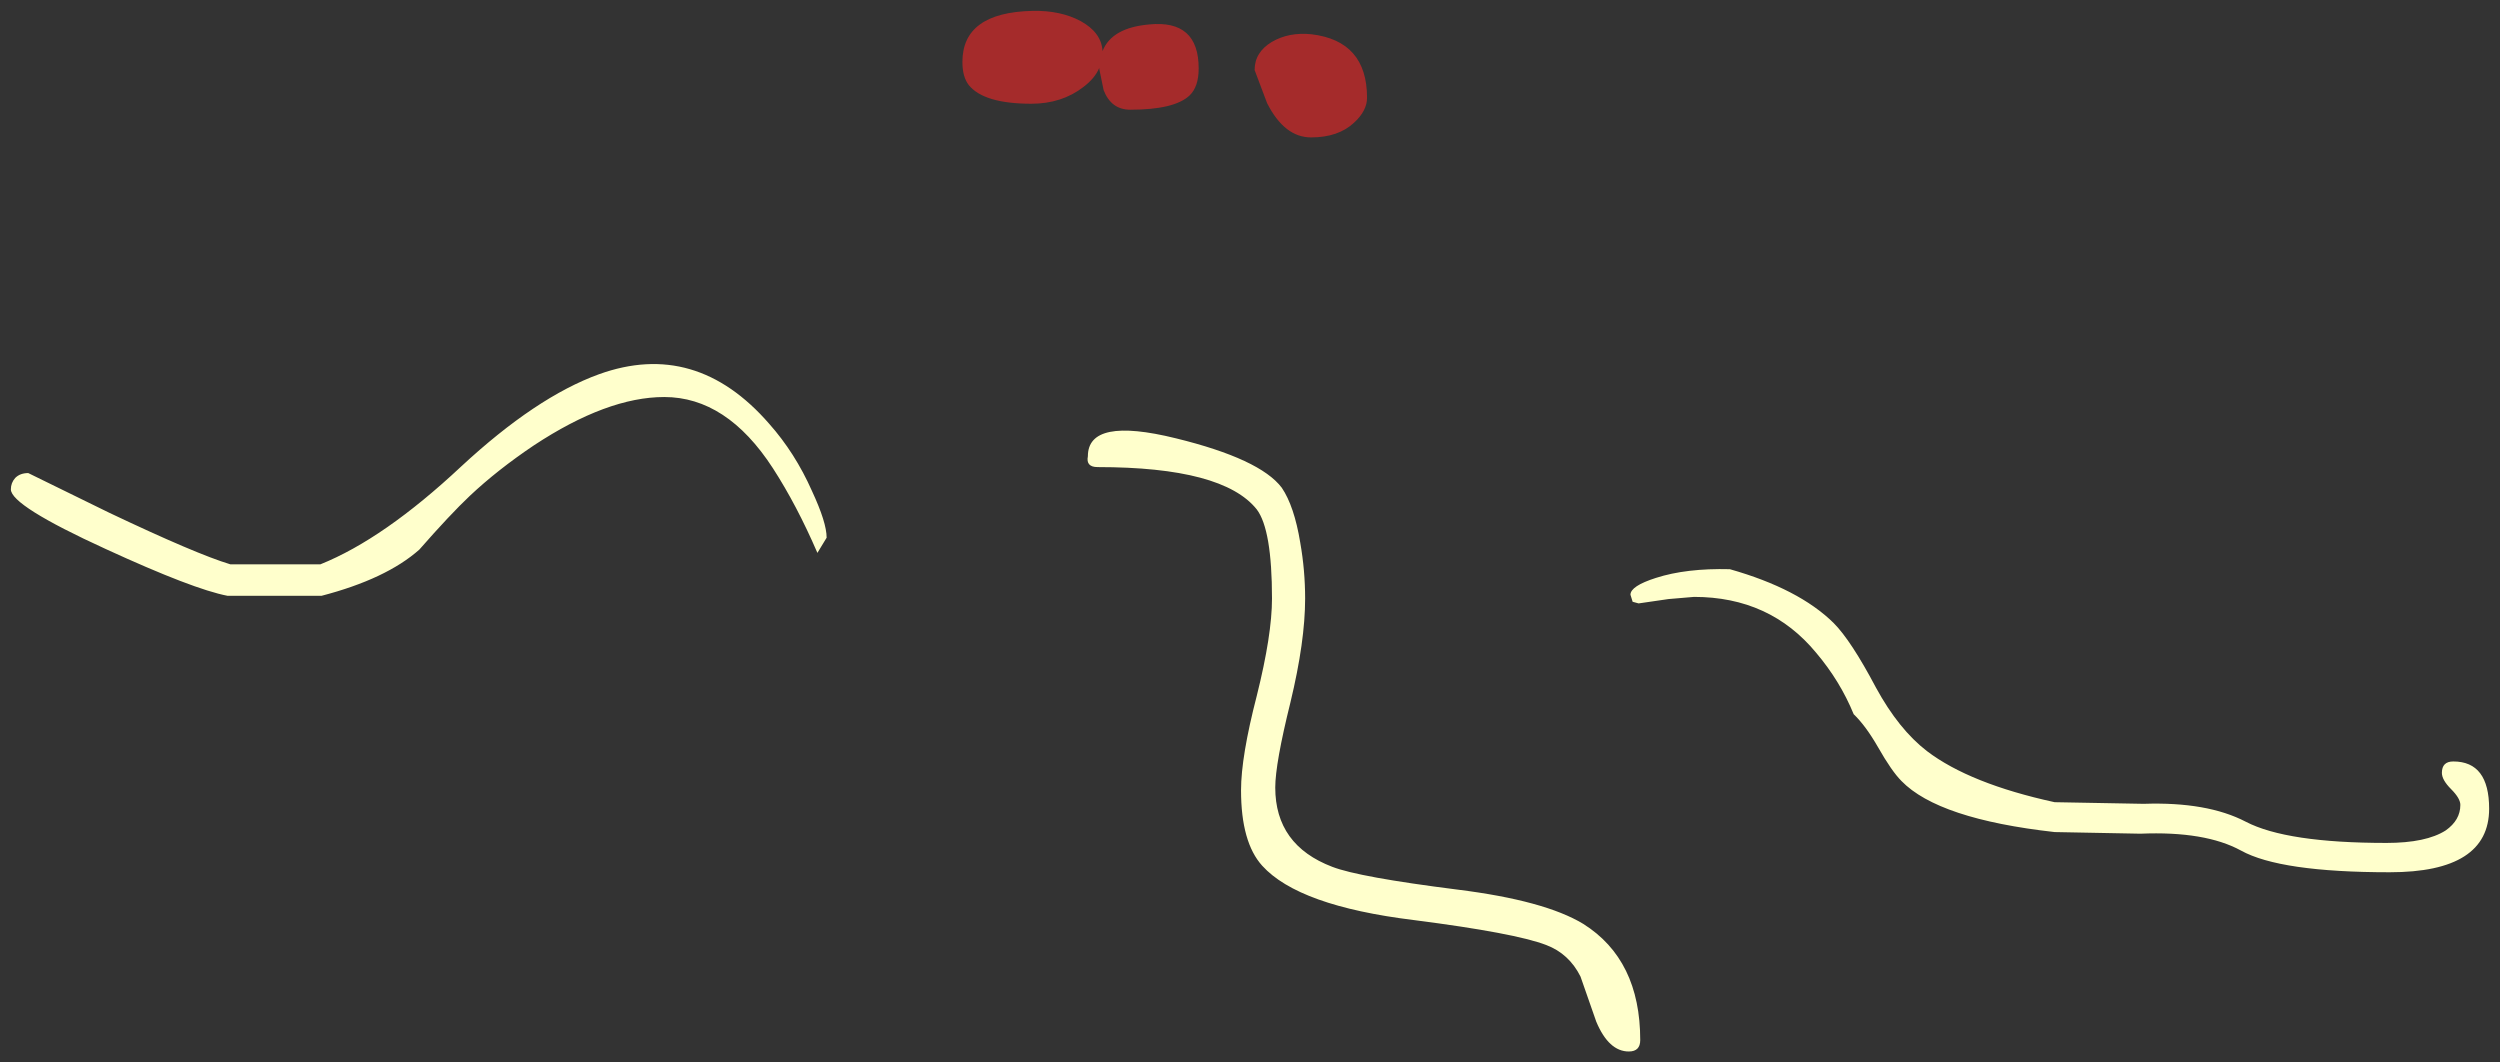 <?xml version="1.0" encoding="UTF-8" standalone="no"?>
<svg xmlns:xlink="http://www.w3.org/1999/xlink" height="97.8px" width="230.15px" xmlns="http://www.w3.org/2000/svg">
  <rect width="100%" height="100%" fill="#333333" stroke="none"/>
  <g transform="matrix(1.0, 0.0, 0.0, 1.0, 108.55, -70.3)">
    <path d="M16.1 81.6 Q14.65 82.95 12.15 82.95 9.7 82.95 8.1 79.8 L6.95 76.75 Q6.95 75.1 8.55 74.15 10.1 73.25 12.15 73.45 17.3 74.05 17.3 79.3 17.3 80.5 16.1 81.6 M0.95 79.1 Q-0.45 80.4 -4.5 80.4 -6.25 80.4 -6.95 78.6 L-7.35 76.65 -7.35 76.55 Q-7.75 77.5 -8.8 78.3 -10.8 79.85 -13.6 79.85 -17.95 79.85 -19.35 78.15 -19.95 77.4 -19.95 76.0 -19.95 71.45 -13.5 71.3 -10.9 71.25 -9.05 72.25 -7.15 73.3 -7.05 75.0 -6.2 72.85 -2.75 72.55 1.8 72.1 1.8 76.6 1.8 78.3 0.95 79.1" fill="#a52b2b" fill-rule="evenodd" stroke="none"/>
    <path d="M50.7 122.7 Q57.05 124.5 60.25 127.65 61.85 129.25 64.15 133.6 66.25 137.45 68.85 139.45 72.8 142.45 80.6 144.15 L88.8 144.3 Q94.65 144.1 98.2 145.95 101.95 147.9 111.15 147.9 114.8 147.9 116.6 146.75 117.95 145.8 117.95 144.4 117.95 143.8 117.1 142.95 116.25 142.1 116.25 141.45 116.25 140.4 117.3 140.4 120.6 140.4 120.6 144.75 120.6 150.6 111.45 150.6 101.35 150.6 97.75 148.6 94.45 146.8 88.5 147.05 L80.6 146.9 Q69.9 145.7 66.5 142.2 65.6 141.3 64.35 139.1 63.2 137.1 62.1 136.05 60.85 133.0 58.65 130.4 54.4 125.25 47.4 125.25 L45.05 125.45 42.3 125.85 41.75 125.7 41.55 125.05 Q41.55 124.25 43.9 123.5 46.7 122.6 50.7 122.7 M10.25 134.95 Q8.85 140.6 8.85 142.8 8.85 148.1 14.1 150.1 16.55 151.05 25.65 152.2 33.65 153.2 37.2 155.35 42.45 158.65 42.45 166.05 42.45 167.1 41.4 167.1 39.55 167.1 38.4 164.35 L36.95 160.2 Q35.9 158.1 33.8 157.3 30.95 156.2 21.6 155.0 11.0 153.7 7.65 150.0 5.7 147.85 5.7 143.05 5.7 139.95 7.15 134.35 8.55 128.75 8.55 125.4 8.55 119.05 7.15 117.2 4.05 113.3 -7.5 113.3 -8.6 113.3 -8.4 112.3 -8.4 108.65 -0.3 110.65 7.45 112.55 9.45 115.2 10.6 116.9 11.15 120.25 11.6 122.8 11.6 125.4 11.6 129.35 10.25 134.95 M-98.8 120.85 Q-107.55 116.85 -107.55 115.35 -107.55 114.75 -107.15 114.3 -106.7 113.85 -105.95 113.85 L-98.5 117.5 Q-90.5 121.3 -87.35 122.25 L-79.05 122.25 Q-73.2 119.9 -66.1 113.25 -59.2 106.85 -53.4 104.75 -44.5 101.55 -37.75 109.3 -35.35 112.0 -33.8 115.5 -32.45 118.4 -32.45 119.8 L-33.3 121.2 Q-35.2 116.8 -37.4 113.4 -41.65 106.85 -47.4 106.85 -52.65 106.85 -59.4 111.3 -62.75 113.55 -65.3 115.95 -67.1 117.65 -69.95 120.9 -73.0 123.6 -78.95 125.15 L-87.6 125.15 Q-90.75 124.55 -98.8 120.85" fill="#ffffcc" fill-rule="evenodd" stroke="none"/>
  </g>
</svg>